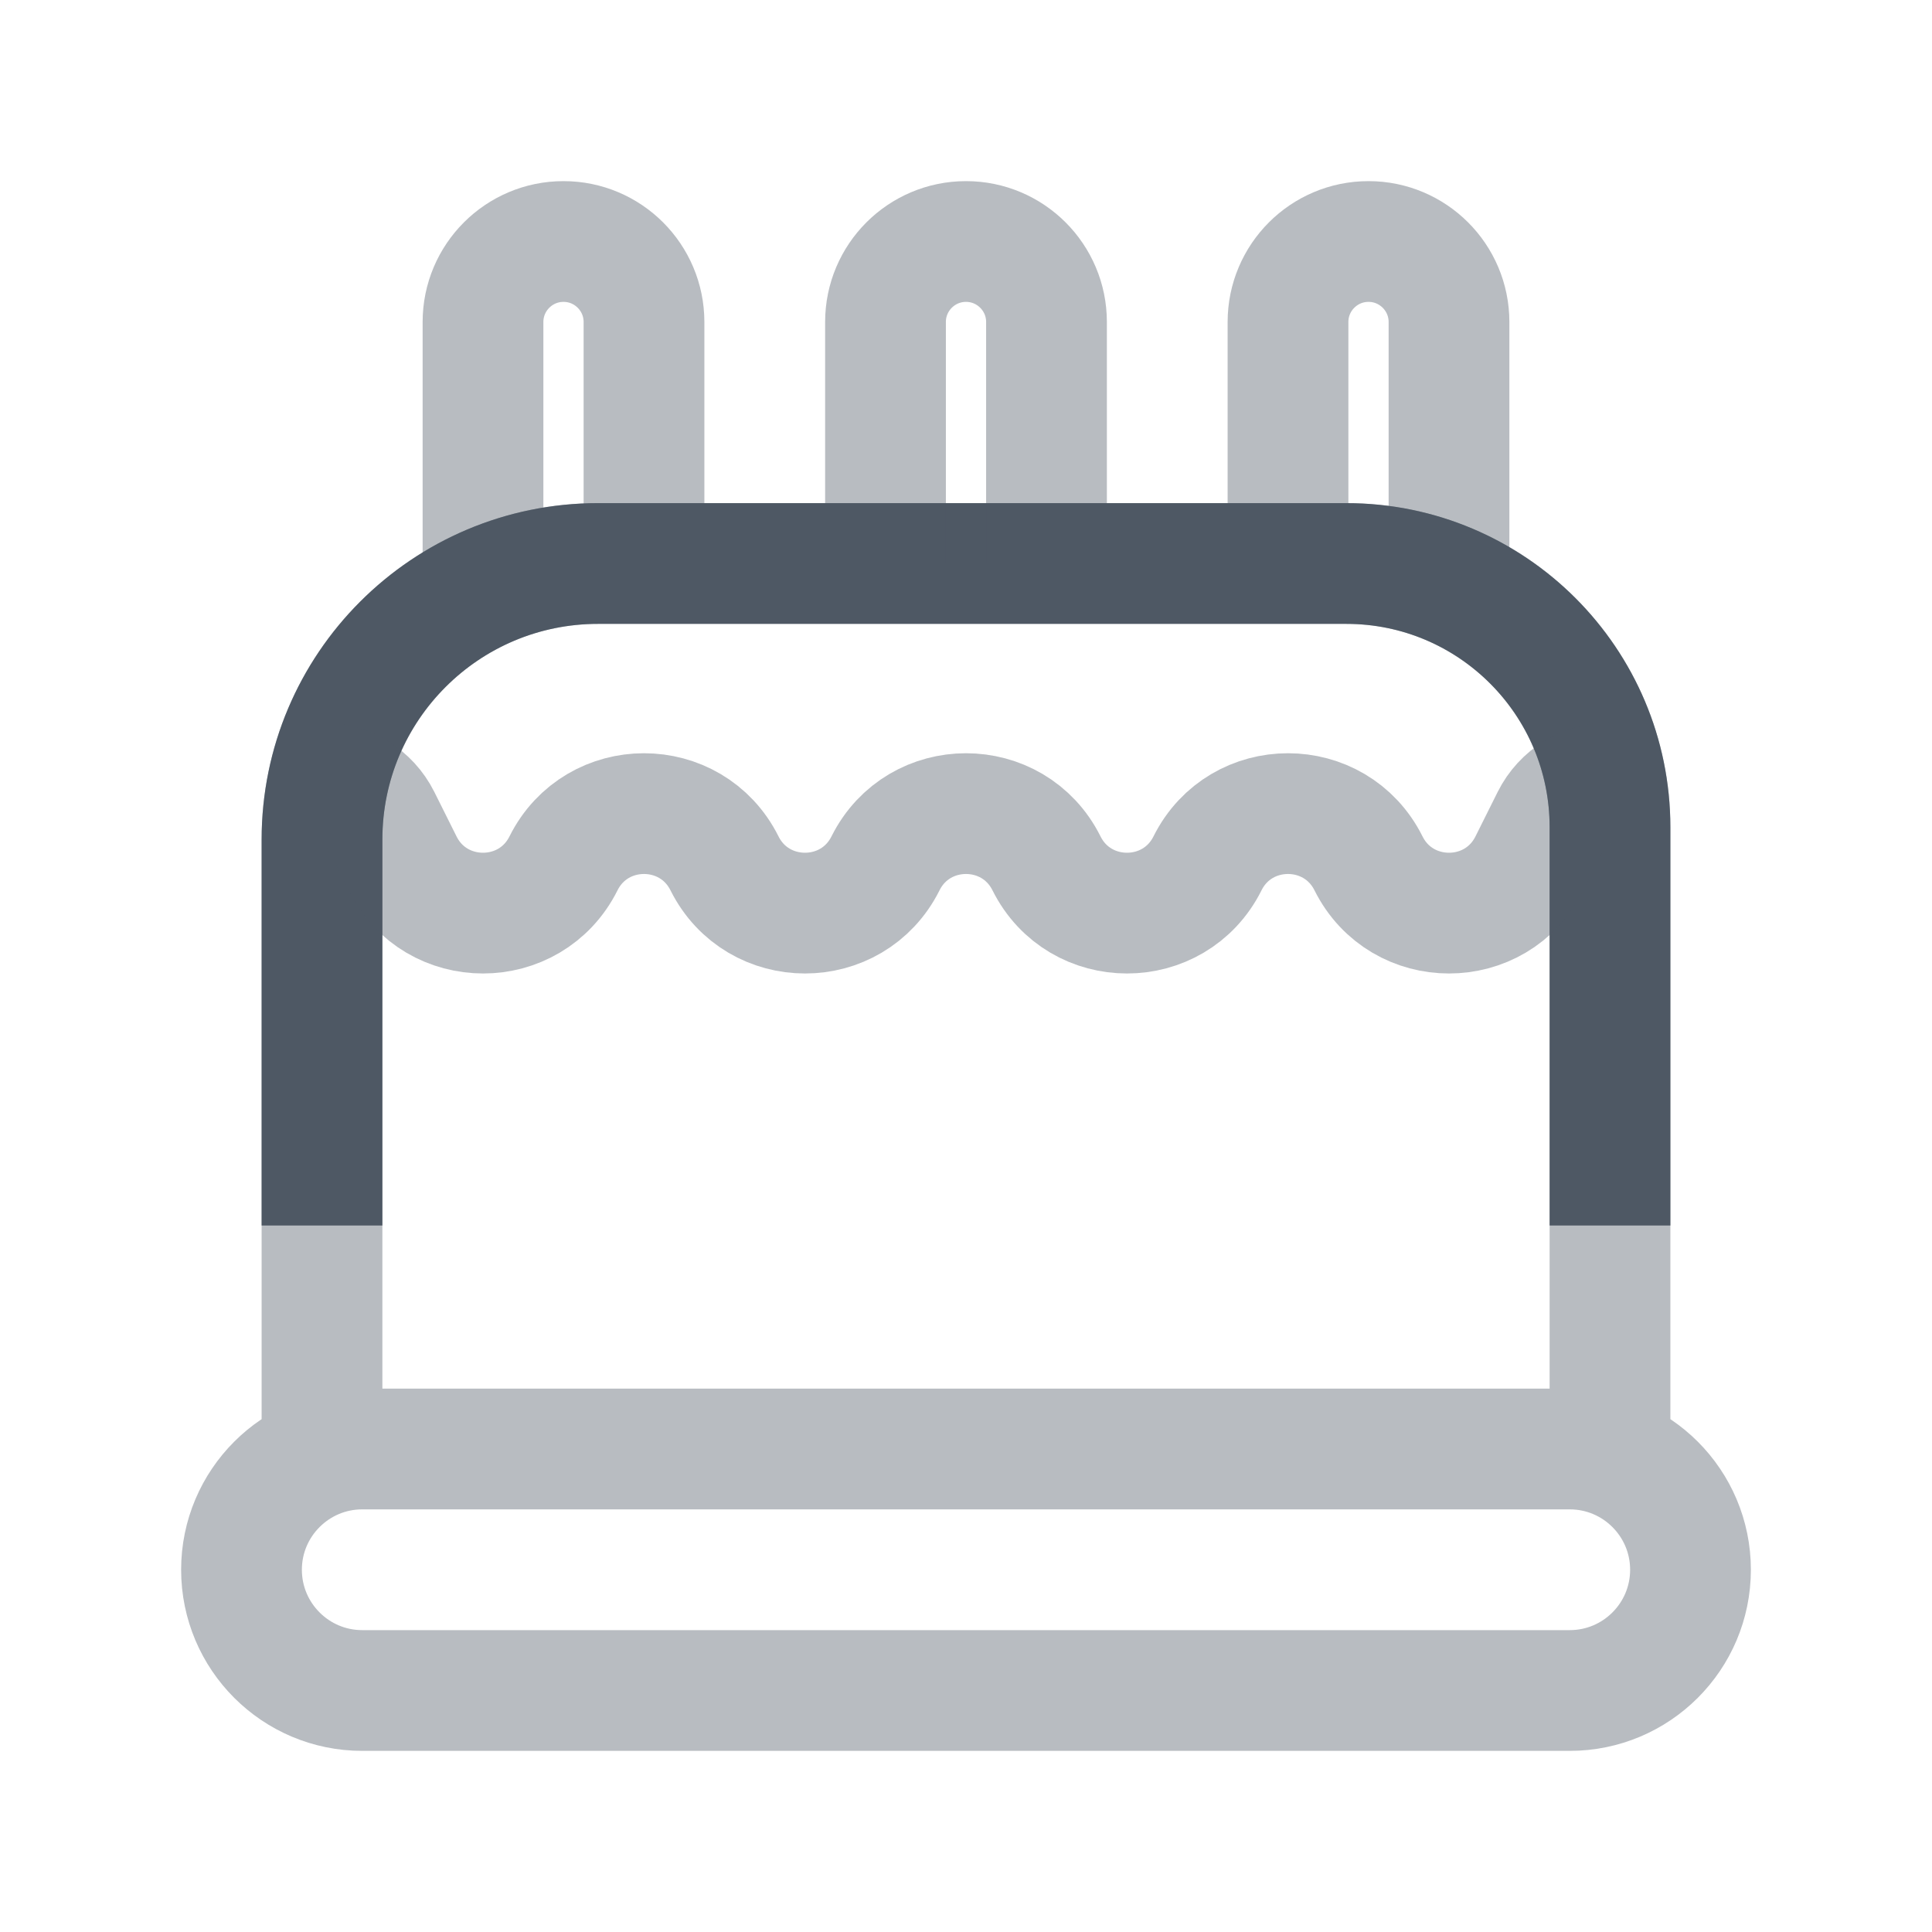<svg width="24" height="24" viewBox="0 0 24 24" fill="none" xmlns="http://www.w3.org/2000/svg">
<path d="M20 15.224V10.276C20 8.467 18.533 7 16.724 7H7.429C5.535 7 4 8.535 4 10.429V15.224" stroke="#4E5964" stroke-width="1.5"/>
<path opacity="0.4" d="M20 18V10.276C20 8.467 18.533 7 16.724 7H7.429C5.535 7 4 8.535 4 10.429V18M19.5 18C20.328 18 21 18.672 21 19.5C21 20.328 20.328 21 19.5 21H4.5C3.672 21 3 20.328 3 19.5C3 18.672 3.672 18 4.5 18H19.5Z" stroke="#4E5964" stroke-width="1.5"/>
<path opacity="0.4" d="M8 7V4C8 3.448 7.552 3 7 3C6.448 3 6 3.448 6 4V7" stroke="#4E5964" stroke-width="1.5"/>
<path opacity="0.4" d="M13 7V4C13 3.448 12.552 3 12 3C11.448 3 11 3.448 11 4V7" stroke="#4E5964" stroke-width="1.5"/>
<path opacity="0.4" d="M18 7V4C18 3.448 17.552 3 17 3C16.448 3 16 3.448 16 4V7" stroke="#4E5964" stroke-width="1.5"/>
<path opacity="0.4" d="M20 9.725C19.694 9.725 19.413 9.898 19.276 10.172L19 10.725C18.588 11.549 17.412 11.549 17 10.725C16.588 9.901 15.412 9.901 15 10.725C14.588 11.549 13.412 11.549 13 10.725C12.588 9.901 11.412 9.901 11 10.725C10.588 11.549 9.412 11.549 9 10.725C8.588 9.901 7.412 9.901 7 10.725C6.588 11.549 5.412 11.549 5 10.725L4.724 10.172C4.587 9.898 4.306 9.725 4 9.725" stroke="#4E5964" stroke-width="1.5"/>
</svg>
